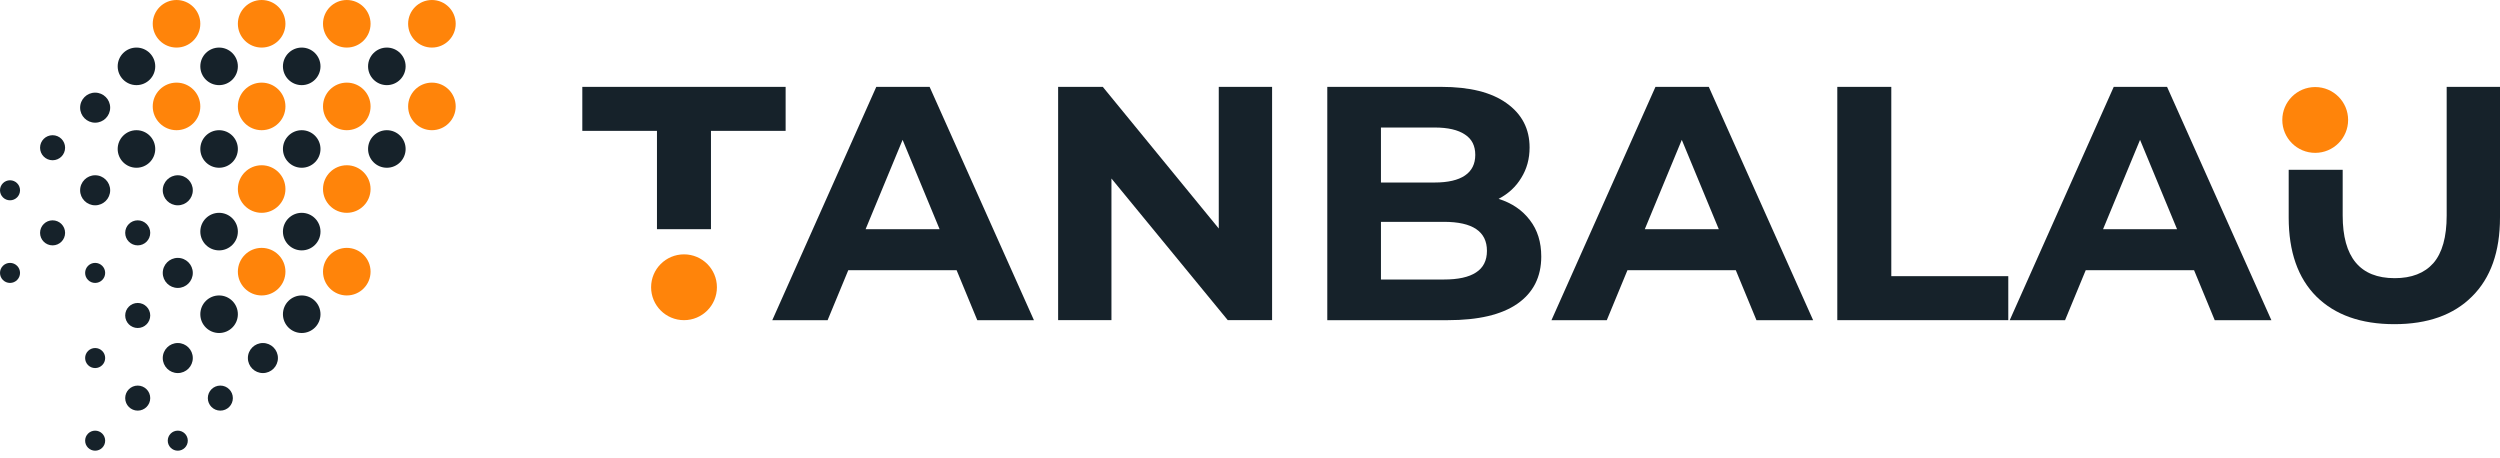 <svg width="300" height="55" viewBox="0 0 300 55" fill="none" xmlns="http://www.w3.org/2000/svg">
<path d="M24.037 2.854C24.037 4.431 22.759 5.709 21.183 5.709C19.607 5.709 18.328 4.431 18.328 2.854C18.328 1.278 19.607 0 21.183 0C22.759 0 24.037 1.278 24.037 2.854Z" fill="#FF840A"/>
<path d="M24.037 12.77C24.037 14.346 22.759 15.624 21.183 15.624C19.607 15.624 18.328 14.346 18.328 12.77C18.328 11.193 19.607 9.915 21.183 9.915C22.759 9.915 24.037 11.193 24.037 12.77Z" fill="#FF840A"/>
<path d="M34.253 2.854C34.253 4.431 32.974 5.709 31.398 5.709C29.822 5.709 28.544 4.431 28.544 2.854C28.544 1.278 29.822 0 31.398 0C32.975 0 34.253 1.278 34.253 2.854Z" fill="#FF840A"/>
<path d="M34.253 12.77C34.253 14.346 32.974 15.624 31.398 15.624C29.822 15.624 28.544 14.346 28.544 12.77C28.544 11.193 29.822 9.915 31.398 9.915C32.975 9.915 34.253 11.193 34.253 12.77Z" fill="#FF840A"/>
<path d="M34.253 22.684C34.253 24.261 32.974 25.539 31.398 25.539C29.822 25.539 28.544 24.261 28.544 22.684C28.544 21.108 29.822 19.83 31.398 19.83C32.975 19.83 34.253 21.108 34.253 22.684Z" fill="#FF840A"/>
<path d="M34.253 32.599C34.253 34.176 32.974 35.454 31.398 35.454C29.822 35.454 28.544 34.176 28.544 32.599C28.544 31.023 29.822 29.745 31.398 29.745C32.975 29.746 34.253 31.023 34.253 32.599Z" fill="#FF840A"/>
<path d="M44.468 2.854C44.468 4.431 43.191 5.709 41.615 5.709C40.038 5.709 38.76 4.431 38.76 2.854C38.76 1.278 40.038 0 41.615 0C43.191 0 44.468 1.278 44.468 2.854Z" fill="#FF840A"/>
<path d="M44.468 12.77C44.468 14.346 43.191 15.624 41.615 15.624C40.038 15.624 38.76 14.346 38.76 12.77C38.76 11.193 40.038 9.915 41.615 9.915C43.191 9.915 44.468 11.193 44.468 12.77Z" fill="#FF840A"/>
<path d="M44.468 22.684C44.468 24.261 43.191 25.539 41.615 25.539C40.038 25.539 38.76 24.261 38.76 22.684C38.76 21.108 40.038 19.83 41.615 19.83C43.191 19.83 44.468 21.108 44.468 22.684Z" fill="#FF840A"/>
<path d="M44.468 32.599C44.468 34.176 43.191 35.454 41.615 35.454C40.038 35.454 38.76 34.176 38.76 32.599C38.76 31.023 40.038 29.745 41.615 29.745C43.191 29.745 44.468 31.023 44.468 32.599Z" fill="#FF840A"/>
<path d="M54.684 2.854C54.684 4.431 53.405 5.709 51.829 5.709C50.253 5.709 48.975 4.431 48.975 2.854C48.975 1.278 50.253 0 51.829 0C53.405 0 54.684 1.278 54.684 2.854Z" fill="#FF840A"/>
<path d="M54.684 12.77C54.684 14.346 53.405 15.624 51.829 15.624C50.253 15.624 48.975 14.346 48.975 12.77C48.975 11.193 50.253 9.915 51.829 9.915C53.405 9.915 54.684 11.193 54.684 12.77Z" fill="#FF840A"/>
<path d="M18.629 7.962C18.629 9.207 17.621 10.216 16.376 10.216C15.131 10.216 14.122 9.207 14.122 7.962C14.122 6.718 15.131 5.709 16.376 5.709C17.621 5.709 18.629 6.718 18.629 7.962Z" fill="#16222A"/>
<path d="M18.629 17.878C18.629 19.122 17.621 20.131 16.376 20.131C15.131 20.131 14.122 19.122 14.122 17.878C14.122 16.633 15.131 15.624 16.376 15.624C17.621 15.624 18.629 16.633 18.629 17.878Z" fill="#16222A"/>
<path d="M28.544 7.962C28.544 9.207 27.536 10.216 26.291 10.216C25.046 10.216 24.038 9.207 24.038 7.962C24.038 6.718 25.046 5.709 26.291 5.709C27.535 5.709 28.544 6.718 28.544 7.962Z" fill="#16222A"/>
<path d="M28.544 17.878C28.544 19.122 27.536 20.131 26.291 20.131C25.046 20.131 24.038 19.122 24.038 17.878C24.038 16.633 25.046 15.624 26.291 15.624C27.535 15.624 28.544 16.633 28.544 17.878Z" fill="#16222A"/>
<path d="M28.544 27.793C28.544 29.037 27.536 30.046 26.291 30.046C25.046 30.046 24.038 29.037 24.038 27.793C24.038 26.548 25.046 25.539 26.291 25.539C27.535 25.539 28.544 26.548 28.544 27.793Z" fill="#16222A"/>
<path d="M28.544 37.708C28.544 38.952 27.536 39.961 26.291 39.961C25.046 39.961 24.038 38.952 24.038 37.708C24.038 36.463 25.046 35.454 26.291 35.454C27.535 35.454 28.544 36.463 28.544 37.708Z" fill="#16222A"/>
<path d="M38.459 7.962C38.459 9.207 37.451 10.216 36.206 10.216C34.961 10.216 33.952 9.207 33.952 7.962C33.952 6.718 34.961 5.709 36.206 5.709C37.45 5.709 38.459 6.718 38.459 7.962Z" fill="#16222A"/>
<path d="M38.459 17.878C38.459 19.122 37.451 20.131 36.206 20.131C34.961 20.131 33.952 19.122 33.952 17.878C33.952 16.633 34.961 15.624 36.206 15.624C37.45 15.624 38.459 16.633 38.459 17.878Z" fill="#16222A"/>
<path d="M38.459 27.793C38.459 29.037 37.451 30.046 36.206 30.046C34.961 30.046 33.952 29.037 33.952 27.793C33.952 26.548 34.961 25.539 36.206 25.539C37.45 25.539 38.459 26.548 38.459 27.793Z" fill="#16222A"/>
<path d="M38.459 37.708C38.459 38.952 37.451 39.961 36.206 39.961C34.961 39.961 33.952 38.952 33.952 37.708C33.952 36.463 34.961 35.454 36.206 35.454C37.45 35.454 38.459 36.463 38.459 37.708Z" fill="#16222A"/>
<path d="M48.675 7.962C48.675 9.207 47.666 10.216 46.421 10.216C45.176 10.216 44.168 9.207 44.168 7.962C44.168 6.718 45.177 5.709 46.421 5.709C47.666 5.709 48.675 6.718 48.675 7.962Z" fill="#16222A"/>
<path d="M48.675 17.878C48.675 19.122 47.666 20.131 46.421 20.131C45.176 20.131 44.168 19.122 44.168 17.878C44.168 16.633 45.177 15.624 46.421 15.624C47.666 15.624 48.675 16.633 48.675 17.878Z" fill="#16222A"/>
<path d="M13.22 12.92C13.22 13.915 12.413 14.722 11.418 14.722C10.422 14.722 9.615 13.915 9.615 12.92C9.615 11.924 10.423 11.117 11.418 11.117C12.414 11.117 13.22 11.924 13.22 12.92Z" fill="#16222A"/>
<path d="M13.22 22.835C13.22 23.83 12.413 24.637 11.418 24.637C10.422 24.637 9.615 23.83 9.615 22.835C9.615 21.839 10.423 21.032 11.418 21.032C12.414 21.032 13.22 21.84 13.22 22.835Z" fill="#16222A"/>
<path d="M7.812 17.727C7.812 18.557 7.14 19.23 6.31 19.23C5.481 19.23 4.808 18.557 4.808 17.727C4.808 16.898 5.481 16.225 6.31 16.225C7.14 16.225 7.812 16.897 7.812 17.727Z" fill="#16222A"/>
<path d="M2.404 22.835C2.404 23.498 1.866 24.037 1.202 24.037C0.538 24.037 0 23.499 0 22.835C0 22.171 0.538 21.633 1.202 21.633C1.866 21.633 2.404 22.171 2.404 22.835Z" fill="#16222A"/>
<path d="M2.404 32.75C2.404 33.413 1.866 33.952 1.202 33.952C0.538 33.952 0 33.414 0 32.75C0 32.086 0.538 31.547 1.202 31.547C1.866 31.548 2.404 32.086 2.404 32.75Z" fill="#16222A"/>
<path d="M12.62 32.75C12.62 33.413 12.082 33.952 11.418 33.952C10.754 33.952 10.216 33.414 10.216 32.75C10.216 32.086 10.754 31.547 11.418 31.547C12.082 31.548 12.62 32.086 12.62 32.75Z" fill="#16222A"/>
<path d="M12.62 42.965C12.62 43.629 12.082 44.168 11.418 44.168C10.754 44.168 10.216 43.63 10.216 42.965C10.216 42.302 10.754 41.763 11.418 41.763C12.082 41.763 12.62 42.302 12.62 42.965Z" fill="#16222A"/>
<path d="M12.62 52.88C12.62 53.544 12.082 54.083 11.418 54.083C10.754 54.083 10.216 53.544 10.216 52.88C10.216 52.217 10.754 51.678 11.418 51.678C12.082 51.678 12.62 52.217 12.62 52.88Z" fill="#16222A"/>
<path d="M22.535 52.88C22.535 53.544 21.997 54.083 21.333 54.083C20.669 54.083 20.131 53.544 20.131 52.88C20.131 52.217 20.669 51.678 21.333 51.678C21.997 51.678 22.535 52.217 22.535 52.88Z" fill="#16222A"/>
<path d="M7.812 27.942C7.812 28.772 7.14 29.445 6.31 29.445C5.481 29.445 4.808 28.772 4.808 27.942C4.808 27.113 5.481 26.44 6.31 26.44C7.14 26.44 7.812 27.113 7.812 27.942Z" fill="#16222A"/>
<path d="M18.028 27.942C18.028 28.772 17.355 29.445 16.526 29.445C15.697 29.445 15.024 28.772 15.024 27.942C15.024 27.113 15.697 26.44 16.526 26.44C17.355 26.44 18.028 27.113 18.028 27.942Z" fill="#16222A"/>
<path d="M18.028 37.858C18.028 38.687 17.355 39.36 16.526 39.36C15.697 39.36 15.024 38.687 15.024 37.858C15.024 37.028 15.697 36.355 16.526 36.355C17.355 36.355 18.028 37.028 18.028 37.858Z" fill="#16222A"/>
<path d="M18.028 47.773C18.028 48.602 17.355 49.275 16.526 49.275C15.697 49.275 15.024 48.602 15.024 47.773C15.024 46.943 15.697 46.27 16.526 46.27C17.355 46.271 18.028 46.943 18.028 47.773Z" fill="#16222A"/>
<path d="M27.943 47.773C27.943 48.602 27.27 49.275 26.441 49.275C25.611 49.275 24.939 48.602 24.939 47.773C24.939 46.943 25.611 46.27 26.441 46.27C27.27 46.271 27.943 46.943 27.943 47.773Z" fill="#16222A"/>
<path d="M23.136 22.835C23.136 23.83 22.329 24.637 21.334 24.637C20.338 24.637 19.531 23.83 19.531 22.835C19.531 21.839 20.339 21.032 21.334 21.032C22.329 21.032 23.136 21.84 23.136 22.835Z" fill="#16222A"/>
<path d="M23.136 32.75C23.136 33.745 22.329 34.552 21.334 34.552C20.338 34.552 19.531 33.745 19.531 32.75C19.531 31.754 20.339 30.947 21.334 30.947C22.329 30.947 23.136 31.755 23.136 32.75Z" fill="#16222A"/>
<path d="M23.136 42.965C23.136 43.961 22.329 44.768 21.334 44.768C20.338 44.768 19.531 43.961 19.531 42.965C19.531 41.97 20.339 41.163 21.334 41.163C22.329 41.163 23.136 41.97 23.136 42.965Z" fill="#16222A"/>
<path d="M33.351 42.965C33.351 43.961 32.544 44.768 31.549 44.768C30.553 44.768 29.746 43.961 29.746 42.965C29.746 41.97 30.554 41.163 31.549 41.163C32.544 41.163 33.351 41.97 33.351 42.965Z" fill="#16222A"/>
<path d="M86.03 34.471C86.03 36.652 84.262 38.419 82.081 38.419C79.9 38.419 78.132 36.652 78.132 34.471C78.132 32.29 79.9 30.522 82.081 30.522C84.262 30.522 86.03 32.29 86.03 34.471Z" fill="#FF840A"/>
<path d="M281.774 14.395C281.774 16.576 280.006 18.343 277.825 18.343C275.644 18.343 273.876 16.576 273.876 14.395C273.876 12.214 275.644 10.446 277.825 10.446C280.006 10.446 281.774 12.214 281.774 14.395Z" fill="#FF840A"/>
<path d="M78.836 15.703H69.878V10.424H94.275V15.703H85.316V27.502H78.836V15.703Z" fill="#16222A"/>
<path d="M114.792 32.421H101.794L99.314 38.42H92.675L105.154 10.424H111.553L124.071 38.42H117.273L114.792 32.421ZM112.752 27.502L108.312 16.783L103.873 27.502H112.752Z" fill="#16222A"/>
<path d="M152.651 10.424V38.419H147.332L133.374 21.422V38.419H126.975V10.424H132.334L146.252 27.421V10.424H152.651Z" fill="#16222A"/>
<path d="M179.832 23.862C181.433 24.368 182.685 25.222 183.591 26.422C184.498 27.595 184.951 29.048 184.951 30.781C184.951 33.234 183.991 35.127 182.071 36.461C180.178 37.767 177.405 38.42 173.753 38.42H159.274V10.424H172.952C176.365 10.424 178.978 11.077 180.791 12.384C182.63 13.691 183.551 15.463 183.551 17.703C183.551 19.063 183.217 20.276 182.551 21.343C181.911 22.409 181.006 23.248 179.832 23.862ZM165.714 15.303V21.902H172.154C173.753 21.902 174.967 21.622 175.793 21.062C176.618 20.502 177.033 19.676 177.033 18.582C177.033 17.489 176.619 16.676 175.793 16.142C174.966 15.583 173.753 15.302 172.154 15.302H165.714V15.303ZM173.273 33.541C174.98 33.541 176.259 33.26 177.113 32.7C177.992 32.141 178.433 31.274 178.433 30.101C178.433 27.781 176.713 26.621 173.273 26.621H165.715V33.54H173.273V33.541Z" fill="#16222A"/>
<path d="M208.294 32.421H195.295L192.816 38.42H186.177L198.656 10.424H205.055L217.573 38.42H210.774L208.294 32.421ZM206.255 27.502L201.815 16.783L197.376 27.502H206.255Z" fill="#16222A"/>
<path d="M220.477 10.424H226.956V33.14H240.994V38.419H220.476V10.424H220.477Z" fill="#16222A"/>
<path d="M263.286 32.421H250.288L247.808 38.42H241.169L253.648 10.424H260.047L272.565 38.42H265.766L263.286 32.421ZM261.246 27.502L256.806 16.783L252.368 27.502H261.246Z" fill="#16222A"/>
<path d="M287.321 38.9C283.322 38.9 280.203 37.793 277.963 35.58C275.75 33.367 274.643 30.207 274.643 26.101V20.373H281.122V25.861C281.122 30.874 283.202 33.38 287.361 33.38C289.387 33.38 290.934 32.78 292.001 31.58C293.067 30.354 293.601 28.448 293.601 25.861V10.424H300V26.102C300 30.207 298.88 33.367 296.64 35.581C294.428 37.794 291.321 38.9 287.321 38.9Z" fill="#16222A"/>
</svg>
